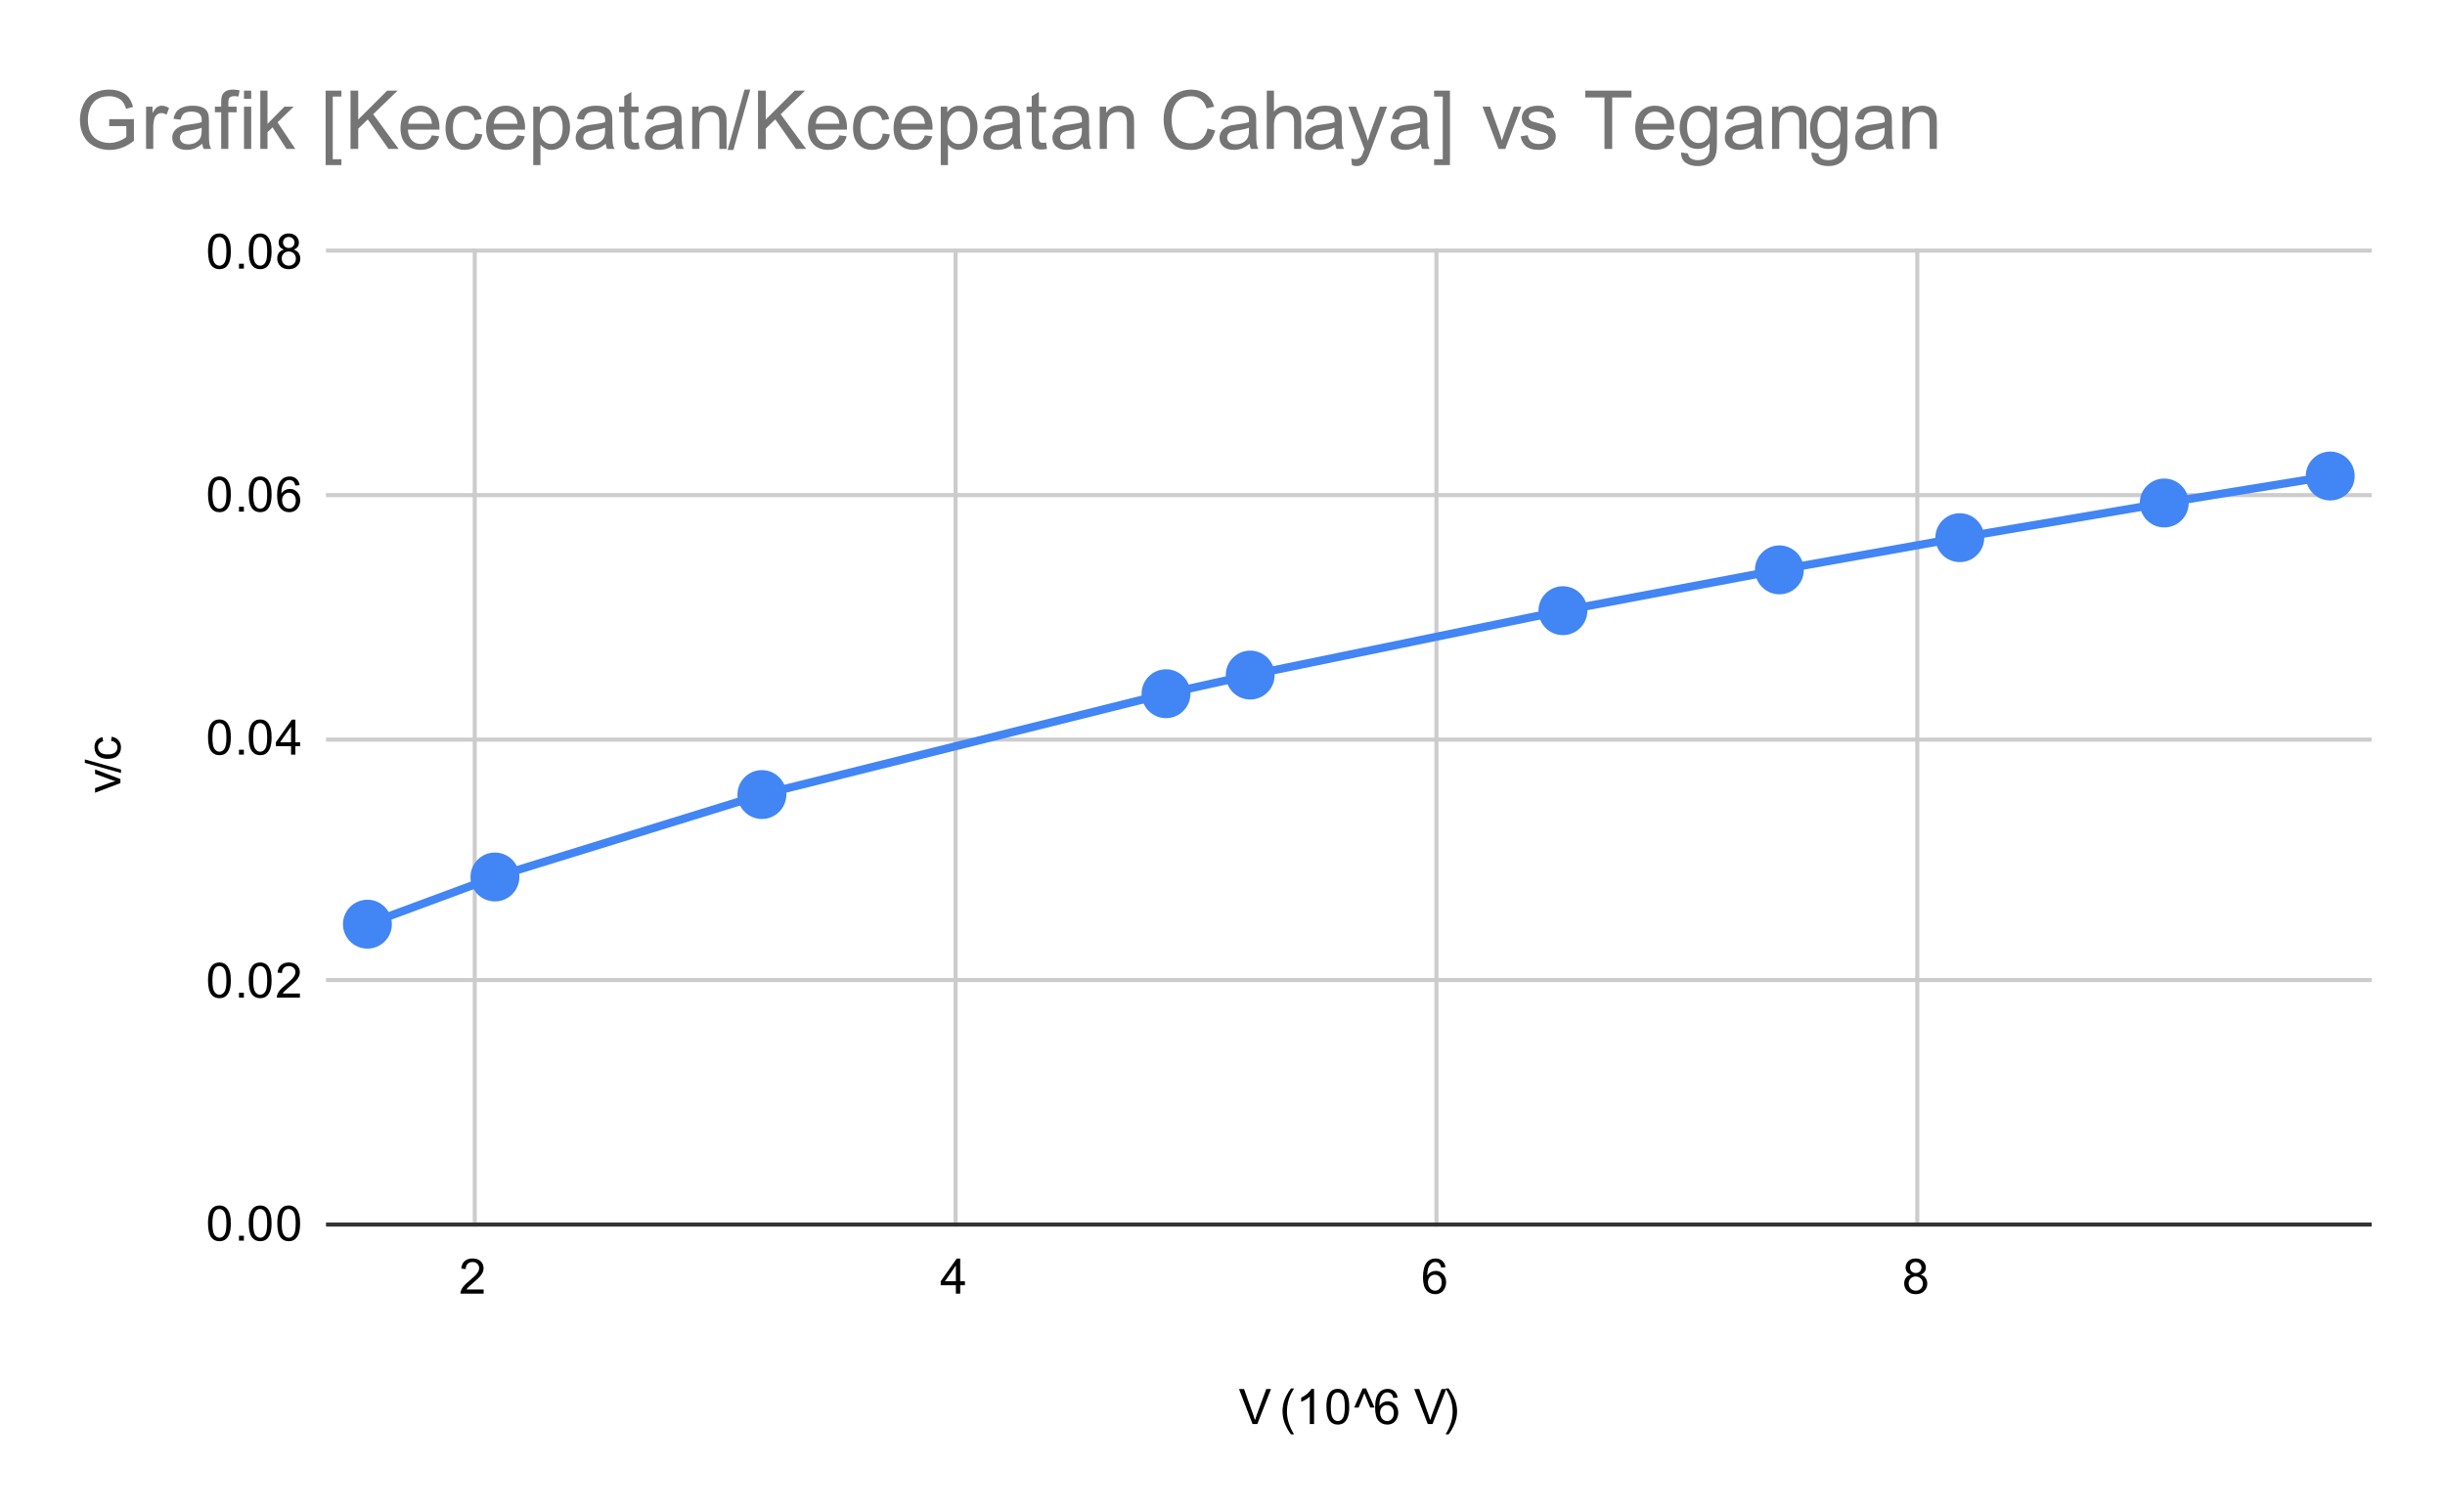 <svg version="1.1" viewBox="0.0 0.0 600.0 371.0" fill="none" stroke="none" stroke-linecap="square" stroke-miterlimit="10" width="600" height="371" xmlns:xlink="http://www.w3.org/1999/xlink" xmlns="http://www.w3.org/2000/svg"><path fill="#ffffff" d="M0 0L600.0 0L600.0 371.0L0 371.0L0 0Z" fill-rule="nonzero"/><path stroke="#cccccc" stroke-width="1.0" stroke-linecap="butt" d="M116.5 61.5L116.5 300.5" fill-rule="nonzero"/><path stroke="#cccccc" stroke-width="1.0" stroke-linecap="butt" d="M234.5 61.5L234.5 300.5" fill-rule="nonzero"/><path stroke="#cccccc" stroke-width="1.0" stroke-linecap="butt" d="M352.5 61.5L352.5 300.5" fill-rule="nonzero"/><path stroke="#cccccc" stroke-width="1.0" stroke-linecap="butt" d="M470.5 61.5L470.5 300.5" fill-rule="nonzero"/><path stroke="#333333" stroke-width="1.0" stroke-linecap="butt" d="M80.5 300.5L581.5 300.5" fill-rule="nonzero"/><path stroke="#cccccc" stroke-width="1.0" stroke-linecap="butt" d="M80.5 240.5L581.5 240.5" fill-rule="nonzero"/><path stroke="#cccccc" stroke-width="1.0" stroke-linecap="butt" d="M80.5 181.5L581.5 181.5" fill-rule="nonzero"/><path stroke="#cccccc" stroke-width="1.0" stroke-linecap="butt" d="M80.5 121.5L581.5 121.5" fill-rule="nonzero"/><path stroke="#cccccc" stroke-width="1.0" stroke-linecap="butt" d="M80.5 61.5L581.5 61.5" fill-rule="nonzero"/><clipPath id="id_0"><path d="M80.55 61.917L581.45 61.917L581.45 300.45L80.55 300.45L80.55 61.917Z" clip-rule="nonzero"/></clipPath><path stroke="#4285f4" stroke-width="2.0" stroke-linecap="butt" clip-path="url(#id_0)" d="M90.166 226.791L121.451 215.21L186.972 194.98L286.139 170.235L306.799 165.658L383.535 149.861L436.66 139.843L480.931 131.944L531.105 123.431L571.834 116.815" fill-rule="nonzero"/><path fill="#4285f4" clip-path="url(#id_0)" d="M96.166 226.791C96.166 230.105 93.48 232.791 90.166 232.791C86.852 232.791 84.166 230.105 84.166 226.791C84.166 223.477 86.852 220.791 90.166 220.791C93.48 220.791 96.166 223.477 96.166 226.791Z" fill-rule="nonzero"/><path fill="#4285f4" clip-path="url(#id_0)" d="M127.451 215.21C127.451 218.524 124.765 221.21 121.451 221.21C118.137 221.21 115.451 218.524 115.451 215.21C115.451 211.896 118.137 209.21 121.451 209.21C124.765 209.21 127.451 211.896 127.451 215.21Z" fill-rule="nonzero"/><path fill="#4285f4" clip-path="url(#id_0)" d="M192.972 194.98C192.972 198.293 190.286 200.98 186.972 200.98C183.658 200.98 180.972 198.293 180.972 194.98C180.972 191.666 183.658 188.98 186.972 188.98C190.286 188.98 192.972 191.666 192.972 194.98Z" fill-rule="nonzero"/><path fill="#4285f4" clip-path="url(#id_0)" d="M292.139 170.235C292.139 173.548 289.452 176.235 286.139 176.235C282.825 176.235 280.139 173.548 280.139 170.235C280.139 166.921 282.825 164.235 286.139 164.235C289.452 164.235 292.139 166.921 292.139 170.235Z" fill-rule="nonzero"/><path fill="#4285f4" clip-path="url(#id_0)" d="M312.799 165.658C312.799 168.971 310.112 171.658 306.799 171.658C303.485 171.658 300.799 168.971 300.799 165.658C300.799 162.344 303.485 159.658 306.799 159.658C310.112 159.658 312.799 162.344 312.799 165.658Z" fill-rule="nonzero"/><path fill="#4285f4" clip-path="url(#id_0)" d="M389.535 149.861C389.535 153.175 386.849 155.861 383.535 155.861C380.221 155.861 377.535 153.175 377.535 149.861C377.535 146.547 380.221 143.861 383.535 143.861C386.849 143.861 389.535 146.547 389.535 149.861Z" fill-rule="nonzero"/><path fill="#4285f4" clip-path="url(#id_0)" d="M442.66 139.843C442.66 143.156 439.974 145.843 436.66 145.843C433.346 145.843 430.66 143.156 430.66 139.843C430.66 136.529 433.346 133.843 436.66 133.843C439.974 133.843 442.66 136.529 442.66 139.843Z" fill-rule="nonzero"/><path fill="#4285f4" clip-path="url(#id_0)" d="M486.931 131.944C486.931 135.258 484.245 137.944 480.931 137.944C477.617 137.944 474.931 135.258 474.931 131.944C474.931 128.63 477.617 125.944 480.931 125.944C484.245 125.944 486.931 128.63 486.931 131.944Z" fill-rule="nonzero"/><path fill="#4285f4" clip-path="url(#id_0)" d="M537.105 123.431C537.105 126.745 534.418 129.431 531.105 129.431C527.791 129.431 525.105 126.745 525.105 123.431C525.105 120.118 527.791 117.431 531.105 117.431C534.418 117.431 537.105 120.118 537.105 123.431Z" fill-rule="nonzero"/><path fill="#4285f4" clip-path="url(#id_0)" d="M577.834 116.815C577.834 120.129 575.148 122.815 571.834 122.815C568.52 122.815 565.834 120.129 565.834 116.815C565.834 113.501 568.52 110.815 571.834 110.815C575.148 110.815 577.834 113.501 577.834 116.815Z" fill-rule="nonzero"/><path fill="#000000" d="M307.375 349.45L304.047 340.856L305.281 340.856L307.516 347.106Q307.781 347.856 307.969 348.512Q308.172 347.809 308.438 347.106L310.75 340.856L311.906 340.856L308.547 349.45L307.375 349.45ZM316.812 351.981Q315.938 350.872 315.328 349.403Q314.734 347.919 314.734 346.341Q314.734 344.95 315.172 343.669Q315.703 342.184 316.812 340.716L317.562 340.716Q316.859 341.934 316.625 342.45Q316.266 343.262 316.062 344.137Q315.812 345.231 315.812 346.341Q315.812 349.169 317.562 351.981L316.812 351.981ZM322.469 349.45L321.422 349.45L321.422 342.731Q321.031 343.091 320.406 343.466Q319.797 343.825 319.312 343.997L319.312 342.981Q320.188 342.559 320.844 341.981Q321.516 341.387 321.797 340.825L322.469 340.825L322.469 349.45ZM325.5 345.216Q325.5 343.684 325.812 342.762Q326.125 341.825 326.734 341.325Q327.359 340.825 328.297 340.825Q328.984 340.825 329.5 341.106Q330.031 341.387 330.375 341.919Q330.719 342.434 330.906 343.184Q331.094 343.934 331.094 345.216Q331.094 346.731 330.781 347.653Q330.484 348.575 329.859 349.091Q329.25 349.591 328.297 349.591Q327.062 349.591 326.344 348.7Q325.5 347.637 325.5 345.216ZM326.578 345.216Q326.578 347.325 327.078 348.028Q327.578 348.731 328.297 348.731Q329.031 348.731 329.516 348.028Q330.016 347.325 330.016 345.216Q330.016 343.091 329.516 342.403Q329.031 341.7 328.281 341.7Q327.562 341.7 327.125 342.309Q326.578 343.091 326.578 345.216ZM333.406 345.403L332.312 345.403L334.391 340.716L335.234 340.716L337.312 345.403L336.25 345.403L334.812 341.903L333.406 345.403ZM342.969 342.966L341.922 343.044Q341.781 342.419 341.531 342.137Q341.094 341.684 340.469 341.684Q339.969 341.684 339.578 341.966Q339.094 342.341 338.797 343.044Q338.516 343.731 338.5 345.012Q338.875 344.434 339.422 344.153Q339.984 343.872 340.594 343.872Q341.641 343.872 342.375 344.653Q343.125 345.434 343.125 346.653Q343.125 347.466 342.766 348.169Q342.422 348.856 341.812 349.231Q341.203 349.591 340.438 349.591Q339.109 349.591 338.281 348.622Q337.453 347.653 337.453 345.434Q337.453 342.934 338.375 341.809Q339.172 340.825 340.531 340.825Q341.547 340.825 342.188 341.403Q342.844 341.966 342.969 342.966ZM338.672 346.669Q338.672 347.216 338.891 347.716Q339.125 348.2 339.531 348.466Q339.953 348.731 340.422 348.731Q341.078 348.731 341.562 348.2Q342.047 347.653 342.047 346.731Q342.047 345.841 341.562 345.325Q341.094 344.809 340.375 344.809Q339.656 344.809 339.156 345.325Q338.672 345.841 338.672 346.669ZM350.375 349.45L347.047 340.856L348.281 340.856L350.516 347.106Q350.781 347.856 350.969 348.512Q351.172 347.809 351.438 347.106L353.75 340.856L354.906 340.856L351.547 349.45L350.375 349.45ZM355.484 351.981L354.734 351.981Q356.484 349.169 356.484 346.341Q356.484 345.247 356.234 344.153Q356.031 343.278 355.672 342.466Q355.438 341.95 354.734 340.716L355.484 340.716Q356.578 342.184 357.109 343.669Q357.562 344.95 357.562 346.341Q357.562 347.919 356.953 349.403Q356.344 350.872 355.484 351.981Z" fill-rule="nonzero"/><path fill="#000000" d="M29.55 192.168L23.331 194.527L23.331 193.418L27.05 192.074Q27.659 191.871 28.3 191.683Q27.816 191.543 27.128 191.293L23.331 189.902L23.331 188.824L29.55 191.183L29.55 192.168ZM29.691 189.683L20.816 187.199L20.816 186.355L29.691 188.84L29.691 189.683ZM27.269 181.824L27.409 180.793Q28.472 180.965 29.081 181.668Q29.691 182.371 29.691 183.386Q29.691 184.668 28.863 185.449Q28.019 186.215 26.456 186.215Q25.456 186.215 24.706 185.886Q23.941 185.543 23.566 184.871Q23.191 184.183 23.191 183.371Q23.191 182.371 23.706 181.73Q24.206 181.074 25.159 180.886L25.316 181.918Q24.691 182.058 24.378 182.433Q24.05 182.808 24.05 183.34Q24.05 184.136 24.628 184.636Q25.191 185.136 26.425 185.136Q27.691 185.136 28.253 184.652Q28.816 184.168 28.816 183.402Q28.816 182.777 28.441 182.371Q28.066 181.949 27.269 181.824Z" fill-rule="nonzero"/><path fill="#000000" d="M51.05 300.216Q51.05 298.684 51.362 297.762Q51.675 296.825 52.284 296.325Q52.909 295.825 53.847 295.825Q54.534 295.825 55.05 296.106Q55.581 296.387 55.925 296.919Q56.269 297.434 56.456 298.184Q56.644 298.934 56.644 300.216Q56.644 301.731 56.331 302.653Q56.034 303.575 55.409 304.091Q54.8 304.591 53.847 304.591Q52.612 304.591 51.894 303.7Q51.05 302.637 51.05 300.216ZM52.128 300.216Q52.128 302.325 52.628 303.028Q53.128 303.731 53.847 303.731Q54.581 303.731 55.066 303.028Q55.566 302.325 55.566 300.216Q55.566 298.091 55.066 297.403Q54.581 296.7 53.831 296.7Q53.112 296.7 52.675 297.309Q52.128 298.091 52.128 300.216ZM58.644 304.45L58.644 303.247L59.847 303.247L59.847 304.45L58.644 304.45ZM61.05 300.216Q61.05 298.684 61.362 297.762Q61.675 296.825 62.284 296.325Q62.909 295.825 63.847 295.825Q64.534 295.825 65.05 296.106Q65.581 296.387 65.925 296.919Q66.269 297.434 66.456 298.184Q66.644 298.934 66.644 300.216Q66.644 301.731 66.331 302.653Q66.034 303.575 65.409 304.091Q64.8 304.591 63.847 304.591Q62.612 304.591 61.894 303.7Q61.05 302.637 61.05 300.216ZM62.128 300.216Q62.128 302.325 62.628 303.028Q63.128 303.731 63.847 303.731Q64.581 303.731 65.066 303.028Q65.566 302.325 65.566 300.216Q65.566 298.091 65.066 297.403Q64.581 296.7 63.831 296.7Q63.112 296.7 62.675 297.309Q62.128 298.091 62.128 300.216ZM68.05 300.216Q68.05 298.684 68.362 297.762Q68.675 296.825 69.284 296.325Q69.909 295.825 70.847 295.825Q71.534 295.825 72.05 296.106Q72.581 296.387 72.925 296.919Q73.269 297.434 73.456 298.184Q73.644 298.934 73.644 300.216Q73.644 301.731 73.331 302.653Q73.034 303.575 72.409 304.091Q71.8 304.591 70.847 304.591Q69.612 304.591 68.894 303.7Q68.05 302.637 68.05 300.216ZM69.128 300.216Q69.128 302.325 69.628 303.028Q70.128 303.731 70.847 303.731Q71.581 303.731 72.066 303.028Q72.566 302.325 72.566 300.216Q72.566 298.091 72.066 297.403Q71.581 296.7 70.831 296.7Q70.112 296.7 69.675 297.309Q69.128 298.091 69.128 300.216Z" fill-rule="nonzero"/><path fill="#000000" d="M51.05 240.582Q51.05 239.051 51.362 238.129Q51.675 237.192 52.284 236.692Q52.909 236.192 53.847 236.192Q54.534 236.192 55.05 236.473Q55.581 236.754 55.925 237.285Q56.269 237.801 56.456 238.551Q56.644 239.301 56.644 240.582Q56.644 242.098 56.331 243.02Q56.034 243.942 55.409 244.457Q54.8 244.957 53.847 244.957Q52.612 244.957 51.894 244.067Q51.05 243.004 51.05 240.582ZM52.128 240.582Q52.128 242.692 52.628 243.395Q53.128 244.098 53.847 244.098Q54.581 244.098 55.066 243.395Q55.566 242.692 55.566 240.582Q55.566 238.457 55.066 237.77Q54.581 237.067 53.831 237.067Q53.112 237.067 52.675 237.676Q52.128 238.457 52.128 240.582ZM58.644 244.817L58.644 243.614L59.847 243.614L59.847 244.817L58.644 244.817ZM61.05 240.582Q61.05 239.051 61.362 238.129Q61.675 237.192 62.284 236.692Q62.909 236.192 63.847 236.192Q64.534 236.192 65.05 236.473Q65.581 236.754 65.925 237.285Q66.269 237.801 66.456 238.551Q66.644 239.301 66.644 240.582Q66.644 242.098 66.331 243.02Q66.034 243.942 65.409 244.457Q64.8 244.957 63.847 244.957Q62.612 244.957 61.894 244.067Q61.05 243.004 61.05 240.582ZM62.128 240.582Q62.128 242.692 62.628 243.395Q63.128 244.098 63.847 244.098Q64.581 244.098 65.066 243.395Q65.566 242.692 65.566 240.582Q65.566 238.457 65.066 237.77Q64.581 237.067 63.831 237.067Q63.112 237.067 62.675 237.676Q62.128 238.457 62.128 240.582ZM73.597 243.801L73.597 244.817L67.909 244.817Q67.909 244.442 68.034 244.082Q68.253 243.504 68.722 242.942Q69.206 242.379 70.112 241.645Q71.519 240.489 72.003 239.817Q72.503 239.145 72.503 238.551Q72.503 237.926 72.05 237.504Q71.597 237.067 70.878 237.067Q70.112 237.067 69.659 237.52Q69.206 237.973 69.191 238.785L68.112 238.676Q68.222 237.457 68.941 236.832Q69.675 236.192 70.909 236.192Q72.144 236.192 72.862 236.879Q73.581 237.567 73.581 238.582Q73.581 239.098 73.362 239.598Q73.159 240.082 72.659 240.645Q72.175 241.192 71.05 242.145Q70.097 242.942 69.816 243.239Q69.55 243.52 69.378 243.801L73.597 243.801Z" fill-rule="nonzero"/><path fill="#000000" d="M51.05 180.949Q51.05 179.418 51.362 178.496Q51.675 177.558 52.284 177.058Q52.909 176.558 53.847 176.558Q54.534 176.558 55.05 176.84Q55.581 177.121 55.925 177.652Q56.269 178.168 56.456 178.918Q56.644 179.668 56.644 180.949Q56.644 182.465 56.331 183.386Q56.034 184.308 55.409 184.824Q54.8 185.324 53.847 185.324Q52.612 185.324 51.894 184.433Q51.05 183.371 51.05 180.949ZM52.128 180.949Q52.128 183.058 52.628 183.761Q53.128 184.465 53.847 184.465Q54.581 184.465 55.066 183.761Q55.566 183.058 55.566 180.949Q55.566 178.824 55.066 178.136Q54.581 177.433 53.831 177.433Q53.112 177.433 52.675 178.043Q52.128 178.824 52.128 180.949ZM58.644 185.183L58.644 183.98L59.847 183.98L59.847 185.183L58.644 185.183ZM61.05 180.949Q61.05 179.418 61.362 178.496Q61.675 177.558 62.284 177.058Q62.909 176.558 63.847 176.558Q64.534 176.558 65.05 176.84Q65.581 177.121 65.925 177.652Q66.269 178.168 66.456 178.918Q66.644 179.668 66.644 180.949Q66.644 182.465 66.331 183.386Q66.034 184.308 65.409 184.824Q64.8 185.324 63.847 185.324Q62.612 185.324 61.894 184.433Q61.05 183.371 61.05 180.949ZM62.128 180.949Q62.128 183.058 62.628 183.761Q63.128 184.465 63.847 184.465Q64.581 184.465 65.066 183.761Q65.566 183.058 65.566 180.949Q65.566 178.824 65.066 178.136Q64.581 177.433 63.831 177.433Q63.112 177.433 62.675 178.043Q62.128 178.824 62.128 180.949ZM71.425 185.183L71.425 183.121L67.706 183.121L67.706 182.152L71.628 176.59L72.487 176.59L72.487 182.152L73.644 182.152L73.644 183.121L72.487 183.121L72.487 185.183L71.425 185.183ZM71.425 182.152L71.425 178.293L68.737 182.152L71.425 182.152Z" fill-rule="nonzero"/><path fill="#000000" d="M51.05 121.316Q51.05 119.784 51.362 118.862Q51.675 117.925 52.284 117.425Q52.909 116.925 53.847 116.925Q54.534 116.925 55.05 117.206Q55.581 117.487 55.925 118.019Q56.269 118.534 56.456 119.284Q56.644 120.034 56.644 121.316Q56.644 122.831 56.331 123.753Q56.034 124.675 55.409 125.191Q54.8 125.691 53.847 125.691Q52.612 125.691 51.894 124.8Q51.05 123.737 51.05 121.316ZM52.128 121.316Q52.128 123.425 52.628 124.128Q53.128 124.831 53.847 124.831Q54.581 124.831 55.066 124.128Q55.566 123.425 55.566 121.316Q55.566 119.191 55.066 118.503Q54.581 117.8 53.831 117.8Q53.112 117.8 52.675 118.409Q52.128 119.191 52.128 121.316ZM58.644 125.55L58.644 124.347L59.847 124.347L59.847 125.55L58.644 125.55ZM61.05 121.316Q61.05 119.784 61.362 118.862Q61.675 117.925 62.284 117.425Q62.909 116.925 63.847 116.925Q64.534 116.925 65.05 117.206Q65.581 117.487 65.925 118.019Q66.269 118.534 66.456 119.284Q66.644 120.034 66.644 121.316Q66.644 122.831 66.331 123.753Q66.034 124.675 65.409 125.191Q64.8 125.691 63.847 125.691Q62.612 125.691 61.894 124.8Q61.05 123.737 61.05 121.316ZM62.128 121.316Q62.128 123.425 62.628 124.128Q63.128 124.831 63.847 124.831Q64.581 124.831 65.066 124.128Q65.566 123.425 65.566 121.316Q65.566 119.191 65.066 118.503Q64.581 117.8 63.831 117.8Q63.112 117.8 62.675 118.409Q62.128 119.191 62.128 121.316ZM73.519 119.066L72.472 119.144Q72.331 118.519 72.081 118.237Q71.644 117.784 71.019 117.784Q70.519 117.784 70.128 118.066Q69.644 118.441 69.347 119.144Q69.066 119.831 69.05 121.112Q69.425 120.534 69.972 120.253Q70.534 119.972 71.144 119.972Q72.191 119.972 72.925 120.753Q73.675 121.534 73.675 122.753Q73.675 123.566 73.316 124.269Q72.972 124.956 72.362 125.331Q71.753 125.691 70.987 125.691Q69.659 125.691 68.831 124.722Q68.003 123.753 68.003 121.534Q68.003 119.034 68.925 117.909Q69.722 116.925 71.081 116.925Q72.097 116.925 72.737 117.503Q73.394 118.066 73.519 119.066ZM69.222 122.769Q69.222 123.316 69.441 123.816Q69.675 124.3 70.081 124.566Q70.503 124.831 70.972 124.831Q71.628 124.831 72.112 124.3Q72.597 123.753 72.597 122.831Q72.597 121.941 72.112 121.425Q71.644 120.909 70.925 120.909Q70.206 120.909 69.706 121.425Q69.222 121.941 69.222 122.769Z" fill-rule="nonzero"/><path fill="#000000" d="M51.05 61.682Q51.05 60.151 51.362 59.229Q51.675 58.292 52.284 57.792Q52.909 57.292 53.847 57.292Q54.534 57.292 55.05 57.573Q55.581 57.854 55.925 58.385Q56.269 58.901 56.456 59.651Q56.644 60.401 56.644 61.682Q56.644 63.198 56.331 64.12Q56.034 65.042 55.409 65.557Q54.8 66.057 53.847 66.057Q52.612 66.057 51.894 65.167Q51.05 64.104 51.05 61.682ZM52.128 61.682Q52.128 63.792 52.628 64.495Q53.128 65.198 53.847 65.198Q54.581 65.198 55.066 64.495Q55.566 63.792 55.566 61.682Q55.566 59.557 55.066 58.87Q54.581 58.167 53.831 58.167Q53.112 58.167 52.675 58.776Q52.128 59.557 52.128 61.682ZM58.644 65.917L58.644 64.714L59.847 64.714L59.847 65.917L58.644 65.917ZM61.05 61.682Q61.05 60.151 61.362 59.229Q61.675 58.292 62.284 57.792Q62.909 57.292 63.847 57.292Q64.534 57.292 65.05 57.573Q65.581 57.854 65.925 58.385Q66.269 58.901 66.456 59.651Q66.644 60.401 66.644 61.682Q66.644 63.198 66.331 64.12Q66.034 65.042 65.409 65.557Q64.8 66.057 63.847 66.057Q62.612 66.057 61.894 65.167Q61.05 64.104 61.05 61.682ZM62.128 61.682Q62.128 63.792 62.628 64.495Q63.128 65.198 63.847 65.198Q64.581 65.198 65.066 64.495Q65.566 63.792 65.566 61.682Q65.566 59.557 65.066 58.87Q64.581 58.167 63.831 58.167Q63.112 58.167 62.675 58.776Q62.128 59.557 62.128 61.682ZM69.675 61.26Q69.019 61.01 68.691 60.573Q68.378 60.12 68.378 59.51Q68.378 58.573 69.05 57.932Q69.737 57.292 70.847 57.292Q71.972 57.292 72.659 57.948Q73.347 58.604 73.347 59.542Q73.347 60.135 73.034 60.573Q72.722 61.01 72.081 61.26Q72.878 61.51 73.284 62.089Q73.691 62.667 73.691 63.464Q73.691 64.557 72.909 65.307Q72.144 66.057 70.862 66.057Q69.597 66.057 68.816 65.307Q68.034 64.557 68.034 63.432Q68.034 62.589 68.456 62.026Q68.894 61.464 69.675 61.26ZM69.456 59.464Q69.456 60.073 69.847 60.464Q70.253 60.854 70.878 60.854Q71.487 60.854 71.878 60.479Q72.269 60.089 72.269 59.526Q72.269 58.948 71.862 58.557Q71.456 58.151 70.862 58.151Q70.253 58.151 69.847 58.542Q69.456 58.932 69.456 59.464ZM69.128 63.432Q69.128 63.885 69.331 64.307Q69.55 64.729 69.972 64.964Q70.394 65.198 70.878 65.198Q71.628 65.198 72.112 64.714Q72.612 64.229 72.612 63.479Q72.612 62.714 72.112 62.214Q71.612 61.714 70.847 61.714Q70.097 61.714 69.612 62.214Q69.128 62.698 69.128 63.432Z" fill-rule="nonzero"/><path fill="#000000" d="M118.685 316.434L118.685 317.45L112.998 317.45Q112.998 317.075 113.123 316.716Q113.341 316.137 113.81 315.575Q114.295 315.012 115.201 314.278Q116.607 313.122 117.091 312.45Q117.591 311.778 117.591 311.184Q117.591 310.559 117.138 310.137Q116.685 309.7 115.966 309.7Q115.201 309.7 114.748 310.153Q114.295 310.606 114.279 311.419L113.201 311.309Q113.31 310.091 114.029 309.466Q114.763 308.825 115.998 308.825Q117.232 308.825 117.951 309.512Q118.67 310.2 118.67 311.216Q118.67 311.731 118.451 312.231Q118.248 312.716 117.748 313.278Q117.263 313.825 116.138 314.778Q115.185 315.575 114.904 315.872Q114.638 316.153 114.466 316.434L118.685 316.434Z" fill-rule="nonzero"/><path fill="#000000" d="M234.569 317.45L234.569 315.387L230.85 315.387L230.85 314.419L234.772 308.856L235.632 308.856L235.632 314.419L236.788 314.419L236.788 315.387L235.632 315.387L235.632 317.45L234.569 317.45ZM234.569 314.419L234.569 310.559L231.882 314.419L234.569 314.419Z" fill-rule="nonzero"/><path fill="#000000" d="M354.719 310.966L353.672 311.044Q353.531 310.419 353.281 310.137Q352.844 309.684 352.219 309.684Q351.719 309.684 351.328 309.966Q350.844 310.341 350.547 311.044Q350.266 311.731 350.25 313.012Q350.625 312.434 351.172 312.153Q351.734 311.872 352.344 311.872Q353.391 311.872 354.125 312.653Q354.875 313.434 354.875 314.653Q354.875 315.466 354.516 316.169Q354.172 316.856 353.563 317.231Q352.953 317.591 352.188 317.591Q350.859 317.591 350.031 316.622Q349.203 315.653 349.203 313.434Q349.203 310.934 350.125 309.809Q350.922 308.825 352.281 308.825Q353.297 308.825 353.938 309.403Q354.594 309.966 354.719 310.966ZM350.422 314.669Q350.422 315.216 350.641 315.716Q350.875 316.2 351.281 316.466Q351.703 316.731 352.172 316.731Q352.828 316.731 353.313 316.2Q353.797 315.653 353.797 314.731Q353.797 313.841 353.313 313.325Q352.844 312.809 352.125 312.809Q351.406 312.809 350.906 313.325Q350.422 313.841 350.422 314.669Z" fill-rule="nonzero"/><path fill="#000000" d="M468.931 312.794Q468.275 312.544 467.947 312.106Q467.634 311.653 467.634 311.044Q467.634 310.106 468.306 309.466Q468.993 308.825 470.103 308.825Q471.228 308.825 471.915 309.481Q472.603 310.137 472.603 311.075Q472.603 311.669 472.29 312.106Q471.978 312.544 471.337 312.794Q472.134 313.044 472.54 313.622Q472.947 314.2 472.947 314.997Q472.947 316.091 472.165 316.841Q471.4 317.591 470.118 317.591Q468.853 317.591 468.072 316.841Q467.29 316.091 467.29 314.966Q467.29 314.122 467.712 313.559Q468.15 312.997 468.931 312.794ZM468.712 310.997Q468.712 311.606 469.103 311.997Q469.509 312.387 470.134 312.387Q470.743 312.387 471.134 312.012Q471.525 311.622 471.525 311.059Q471.525 310.481 471.118 310.091Q470.712 309.684 470.118 309.684Q469.509 309.684 469.103 310.075Q468.712 310.466 468.712 310.997ZM468.384 314.966Q468.384 315.419 468.587 315.841Q468.806 316.262 469.228 316.497Q469.65 316.731 470.134 316.731Q470.884 316.731 471.368 316.247Q471.868 315.762 471.868 315.012Q471.868 314.247 471.368 313.747Q470.868 313.247 470.103 313.247Q469.353 313.247 468.868 313.747Q468.384 314.231 468.384 314.966Z" fill-rule="nonzero"/><path fill="#757575" d="M26.8 30.941L26.8 29.253L32.862 29.238L32.862 34.55Q31.456 35.675 29.972 36.237Q28.488 36.8 26.925 36.8Q24.816 36.8 23.097 35.894Q21.378 34.987 20.488 33.284Q19.613 31.566 19.613 29.456Q19.613 27.363 20.488 25.566Q21.363 23.753 23.003 22.878Q24.644 21.988 26.784 21.988Q28.331 21.988 29.581 22.488Q30.847 22.988 31.55 23.894Q32.269 24.784 32.644 26.238L30.941 26.706Q30.613 25.613 30.128 24.988Q29.659 24.363 28.769 23.988Q27.878 23.613 26.8 23.613Q25.488 23.613 24.534 24.003Q23.597 24.394 23.019 25.05Q22.441 25.691 22.113 26.456Q21.566 27.784 21.566 29.347Q21.566 31.253 22.222 32.55Q22.894 33.831 24.144 34.456Q25.409 35.081 26.816 35.081Q28.05 35.081 29.222 34.612Q30.394 34.144 31.003 33.597L31.003 30.941L26.8 30.941ZM35.847 36.55L35.847 26.175L37.425 26.175L37.425 27.753Q38.034 26.644 38.55 26.3Q39.066 25.941 39.675 25.941Q40.566 25.941 41.487 26.503L40.878 28.144Q40.237 27.753 39.597 27.753Q39.019 27.753 38.55 28.113Q38.097 28.456 37.894 29.066Q37.612 30.003 37.612 31.113L37.612 36.55L35.847 36.55ZM49.644 35.269Q48.659 36.097 47.753 36.441Q46.847 36.784 45.816 36.784Q44.112 36.784 43.191 35.956Q42.269 35.112 42.269 33.816Q42.269 33.05 42.612 32.425Q42.972 31.8 43.534 31.425Q44.097 31.034 44.8 30.831Q45.316 30.706 46.362 30.566Q48.487 30.316 49.487 29.972Q49.503 29.613 49.503 29.503Q49.503 28.441 49.003 27.988Q48.331 27.394 47.003 27.394Q45.753 27.394 45.159 27.831Q44.581 28.269 44.3 29.378L42.581 29.144Q42.816 28.034 43.347 27.363Q43.878 26.675 44.894 26.316Q45.909 25.941 47.253 25.941Q48.581 25.941 49.409 26.253Q50.237 26.566 50.628 27.05Q51.019 27.519 51.175 28.238Q51.269 28.691 51.269 29.863L51.269 32.206Q51.269 34.659 51.378 35.316Q51.487 35.956 51.831 36.55L49.987 36.55Q49.722 36.003 49.644 35.269ZM49.487 31.347Q48.534 31.738 46.612 32.003Q45.534 32.159 45.081 32.362Q44.644 32.55 44.394 32.925Q44.144 33.3 44.144 33.769Q44.144 34.472 44.675 34.941Q45.206 35.409 46.237 35.409Q47.253 35.409 48.034 34.972Q48.831 34.519 49.206 33.753Q49.487 33.144 49.487 31.988L49.487 31.347ZM54.284 36.55L54.284 27.55L52.737 27.55L52.737 26.175L54.284 26.175L54.284 25.081Q54.284 24.034 54.472 23.519Q54.722 22.831 55.362 22.409Q56.003 21.988 57.159 21.988Q57.909 21.988 58.8 22.159L58.534 23.691Q57.987 23.597 57.503 23.597Q56.706 23.597 56.362 23.941Q56.034 24.284 56.034 25.222L56.034 26.175L58.066 26.175L58.066 27.55L56.034 27.55L56.034 36.55L54.284 36.55ZM59.878 24.253L59.878 22.238L61.644 22.238L61.644 24.253L59.878 24.253ZM59.878 36.55L59.878 26.175L61.644 26.175L61.644 36.55L59.878 36.55ZM63.878 36.55L63.878 22.238L65.644 22.238L65.644 30.394L69.8 26.175L72.066 26.175L68.112 30.019L72.472 36.55L70.3 36.55L66.878 31.253L65.644 32.441L65.644 36.55L63.878 36.55ZM79.909 40.519L79.909 22.238L83.784 22.238L83.784 23.691L81.659 23.691L81.659 39.066L83.784 39.066L83.784 40.519L79.909 40.519ZM86.019 36.55L86.019 22.238L87.909 22.238L87.909 29.331L95.019 22.238L97.581 22.238L91.581 28.034L97.847 36.55L95.347 36.55L90.253 29.3L87.909 31.581L87.909 36.55L86.019 36.55ZM105.972 33.206L107.784 33.441Q107.362 35.019 106.191 35.909Q105.034 36.784 103.222 36.784Q100.956 36.784 99.612 35.394Q98.284 33.987 98.284 31.456Q98.284 28.831 99.628 27.394Q100.972 25.941 103.128 25.941Q105.206 25.941 106.519 27.363Q107.847 28.769 107.847 31.347Q107.847 31.503 107.831 31.816L100.097 31.816Q100.191 33.519 101.066 34.425Q101.941 35.331 103.237 35.331Q104.206 35.331 104.878 34.831Q105.566 34.316 105.972 33.206ZM100.191 30.363L105.987 30.363Q105.878 29.066 105.331 28.409Q104.487 27.394 103.144 27.394Q101.941 27.394 101.112 28.206Q100.284 29.003 100.191 30.363ZM116.644 32.753L118.362 32.972Q118.081 34.769 116.909 35.784Q115.753 36.784 114.05 36.784Q111.925 36.784 110.628 35.394Q109.331 34.003 109.331 31.409Q109.331 29.722 109.878 28.472Q110.441 27.206 111.581 26.581Q112.722 25.941 114.066 25.941Q115.753 25.941 116.816 26.8Q117.894 27.659 118.206 29.222L116.487 29.488Q116.253 28.441 115.628 27.925Q115.003 27.394 114.128 27.394Q112.8 27.394 111.972 28.347Q111.144 29.3 111.144 31.347Q111.144 33.441 111.941 34.394Q112.737 35.331 114.034 35.331Q115.066 35.331 115.753 34.706Q116.456 34.066 116.644 32.753ZM126.972 33.206L128.784 33.441Q128.363 35.019 127.191 35.909Q126.034 36.784 124.222 36.784Q121.956 36.784 120.612 35.394Q119.284 33.987 119.284 31.456Q119.284 28.831 120.628 27.394Q121.972 25.941 124.128 25.941Q126.206 25.941 127.519 27.363Q128.847 28.769 128.847 31.347Q128.847 31.503 128.831 31.816L121.097 31.816Q121.191 33.519 122.066 34.425Q122.941 35.331 124.237 35.331Q125.206 35.331 125.878 34.831Q126.566 34.316 126.972 33.206ZM121.191 30.363L126.987 30.363Q126.878 29.066 126.331 28.409Q125.487 27.394 124.144 27.394Q122.941 27.394 122.112 28.206Q121.284 29.003 121.191 30.363ZM130.863 40.519L130.863 26.175L132.472 26.175L132.472 27.519Q133.034 26.738 133.738 26.347Q134.456 25.941 135.472 25.941Q136.8 25.941 137.816 26.628Q138.831 27.316 139.347 28.566Q139.878 29.8 139.878 31.284Q139.878 32.878 139.3 34.159Q138.738 35.425 137.644 36.112Q136.55 36.784 135.347 36.784Q134.472 36.784 133.769 36.409Q133.081 36.034 132.628 35.472L132.628 40.519L130.863 40.519ZM132.456 31.425Q132.456 33.425 133.269 34.378Q134.081 35.331 135.238 35.331Q136.409 35.331 137.238 34.347Q138.081 33.362 138.081 31.269Q138.081 29.3 137.253 28.316Q136.441 27.316 135.316 27.316Q134.191 27.316 133.316 28.378Q132.456 29.425 132.456 31.425ZM148.644 35.269Q147.659 36.097 146.753 36.441Q145.847 36.784 144.816 36.784Q143.113 36.784 142.191 35.956Q141.269 35.112 141.269 33.816Q141.269 33.05 141.613 32.425Q141.972 31.8 142.534 31.425Q143.097 31.034 143.8 30.831Q144.316 30.706 145.363 30.566Q147.488 30.316 148.488 29.972Q148.503 29.613 148.503 29.503Q148.503 28.441 148.003 27.988Q147.331 27.394 146.003 27.394Q144.753 27.394 144.159 27.831Q143.581 28.269 143.3 29.378L141.581 29.144Q141.816 28.034 142.347 27.363Q142.878 26.675 143.894 26.316Q144.909 25.941 146.253 25.941Q147.581 25.941 148.409 26.253Q149.238 26.566 149.628 27.05Q150.019 27.519 150.175 28.238Q150.269 28.691 150.269 29.863L150.269 32.206Q150.269 34.659 150.378 35.316Q150.488 35.956 150.831 36.55L148.988 36.55Q148.722 36.003 148.644 35.269ZM148.488 31.347Q147.534 31.738 145.613 32.003Q144.534 32.159 144.081 32.362Q143.644 32.55 143.394 32.925Q143.144 33.3 143.144 33.769Q143.144 34.472 143.675 34.941Q144.206 35.409 145.238 35.409Q146.253 35.409 147.034 34.972Q147.831 34.519 148.206 33.753Q148.488 33.144 148.488 31.988L148.488 31.347ZM156.706 34.972L156.956 36.534Q156.222 36.691 155.628 36.691Q154.675 36.691 154.144 36.394Q153.628 36.081 153.409 35.597Q153.191 35.097 153.191 33.519L153.191 27.55L151.909 27.55L151.909 26.175L153.191 26.175L153.191 23.613L154.941 22.55L154.941 26.175L156.706 26.175L156.706 27.55L154.941 27.55L154.941 33.612Q154.941 34.362 155.034 34.581Q155.128 34.784 155.331 34.925Q155.55 35.05 155.941 35.05Q156.222 35.05 156.706 34.972ZM165.644 35.269Q164.659 36.097 163.753 36.441Q162.847 36.784 161.816 36.784Q160.113 36.784 159.191 35.956Q158.269 35.112 158.269 33.816Q158.269 33.05 158.613 32.425Q158.972 31.8 159.534 31.425Q160.097 31.034 160.8 30.831Q161.316 30.706 162.363 30.566Q164.488 30.316 165.488 29.972Q165.503 29.613 165.503 29.503Q165.503 28.441 165.003 27.988Q164.331 27.394 163.003 27.394Q161.753 27.394 161.159 27.831Q160.581 28.269 160.3 29.378L158.581 29.144Q158.816 28.034 159.347 27.363Q159.878 26.675 160.894 26.316Q161.909 25.941 163.253 25.941Q164.581 25.941 165.409 26.253Q166.238 26.566 166.628 27.05Q167.019 27.519 167.175 28.238Q167.269 28.691 167.269 29.863L167.269 32.206Q167.269 34.659 167.378 35.316Q167.488 35.956 167.831 36.55L165.988 36.55Q165.722 36.003 165.644 35.269ZM165.488 31.347Q164.534 31.738 162.613 32.003Q161.534 32.159 161.081 32.362Q160.644 32.55 160.394 32.925Q160.144 33.3 160.144 33.769Q160.144 34.472 160.675 34.941Q161.206 35.409 162.238 35.409Q163.253 35.409 164.034 34.972Q164.831 34.519 165.206 33.753Q165.488 33.144 165.488 31.988L165.488 31.347ZM169.863 36.55L169.863 26.175L171.456 26.175L171.456 27.659Q172.597 25.941 174.753 25.941Q175.691 25.941 176.472 26.284Q177.269 26.613 177.659 27.159Q178.05 27.706 178.206 28.456Q178.3 28.956 178.3 30.175L178.3 36.55L176.534 36.55L176.534 30.238Q176.534 29.159 176.331 28.628Q176.128 28.097 175.597 27.784Q175.081 27.472 174.378 27.472Q173.253 27.472 172.441 28.191Q171.628 28.894 171.628 30.878L171.628 36.55L169.863 36.55ZM178.55 36.8L182.706 21.988L184.113 21.988L179.972 36.8L178.55 36.8ZM186.019 36.55L186.019 22.238L187.909 22.238L187.909 29.331L195.019 22.238L197.581 22.238L191.581 28.034L197.847 36.55L195.347 36.55L190.253 29.3L187.909 31.581L187.909 36.55L186.019 36.55ZM205.972 33.206L207.784 33.441Q207.363 35.019 206.191 35.909Q205.034 36.784 203.222 36.784Q200.956 36.784 199.613 35.394Q198.284 33.987 198.284 31.456Q198.284 28.831 199.628 27.394Q200.972 25.941 203.128 25.941Q205.206 25.941 206.519 27.363Q207.847 28.769 207.847 31.347Q207.847 31.503 207.831 31.816L200.097 31.816Q200.191 33.519 201.066 34.425Q201.941 35.331 203.238 35.331Q204.206 35.331 204.878 34.831Q205.566 34.316 205.972 33.206ZM200.191 30.363L205.988 30.363Q205.878 29.066 205.331 28.409Q204.488 27.394 203.144 27.394Q201.941 27.394 201.113 28.206Q200.284 29.003 200.191 30.363ZM216.644 32.753L218.363 32.972Q218.081 34.769 216.909 35.784Q215.753 36.784 214.05 36.784Q211.925 36.784 210.628 35.394Q209.331 34.003 209.331 31.409Q209.331 29.722 209.878 28.472Q210.441 27.206 211.581 26.581Q212.722 25.941 214.066 25.941Q215.753 25.941 216.816 26.8Q217.894 27.659 218.206 29.222L216.488 29.488Q216.253 28.441 215.628 27.925Q215.003 27.394 214.128 27.394Q212.8 27.394 211.972 28.347Q211.144 29.3 211.144 31.347Q211.144 33.441 211.941 34.394Q212.738 35.331 214.034 35.331Q215.066 35.331 215.753 34.706Q216.456 34.066 216.644 32.753ZM226.972 33.206L228.784 33.441Q228.363 35.019 227.191 35.909Q226.034 36.784 224.222 36.784Q221.956 36.784 220.613 35.394Q219.284 33.987 219.284 31.456Q219.284 28.831 220.628 27.394Q221.972 25.941 224.128 25.941Q226.206 25.941 227.519 27.363Q228.847 28.769 228.847 31.347Q228.847 31.503 228.831 31.816L221.097 31.816Q221.191 33.519 222.066 34.425Q222.941 35.331 224.238 35.331Q225.206 35.331 225.878 34.831Q226.566 34.316 226.972 33.206ZM221.191 30.363L226.988 30.363Q226.878 29.066 226.331 28.409Q225.488 27.394 224.144 27.394Q222.941 27.394 222.113 28.206Q221.284 29.003 221.191 30.363ZM230.863 40.519L230.863 26.175L232.472 26.175L232.472 27.519Q233.034 26.738 233.738 26.347Q234.456 25.941 235.472 25.941Q236.8 25.941 237.816 26.628Q238.831 27.316 239.347 28.566Q239.878 29.8 239.878 31.284Q239.878 32.878 239.3 34.159Q238.738 35.425 237.644 36.112Q236.55 36.784 235.347 36.784Q234.472 36.784 233.769 36.409Q233.081 36.034 232.628 35.472L232.628 40.519L230.863 40.519ZM232.456 31.425Q232.456 33.425 233.269 34.378Q234.081 35.331 235.238 35.331Q236.409 35.331 237.238 34.347Q238.081 33.362 238.081 31.269Q238.081 29.3 237.253 28.316Q236.441 27.316 235.316 27.316Q234.191 27.316 233.316 28.378Q232.456 29.425 232.456 31.425ZM248.644 35.269Q247.659 36.097 246.753 36.441Q245.847 36.784 244.816 36.784Q243.113 36.784 242.191 35.956Q241.269 35.112 241.269 33.816Q241.269 33.05 241.613 32.425Q241.972 31.8 242.534 31.425Q243.097 31.034 243.8 30.831Q244.316 30.706 245.363 30.566Q247.488 30.316 248.488 29.972Q248.503 29.613 248.503 29.503Q248.503 28.441 248.003 27.988Q247.331 27.394 246.003 27.394Q244.753 27.394 244.159 27.831Q243.581 28.269 243.3 29.378L241.581 29.144Q241.816 28.034 242.347 27.363Q242.878 26.675 243.894 26.316Q244.909 25.941 246.253 25.941Q247.581 25.941 248.409 26.253Q249.238 26.566 249.628 27.05Q250.019 27.519 250.175 28.238Q250.269 28.691 250.269 29.863L250.269 32.206Q250.269 34.659 250.378 35.316Q250.488 35.956 250.831 36.55L248.988 36.55Q248.722 36.003 248.644 35.269ZM248.488 31.347Q247.534 31.738 245.613 32.003Q244.534 32.159 244.081 32.362Q243.644 32.55 243.394 32.925Q243.144 33.3 243.144 33.769Q243.144 34.472 243.675 34.941Q244.206 35.409 245.238 35.409Q246.253 35.409 247.034 34.972Q247.831 34.519 248.206 33.753Q248.488 33.144 248.488 31.988L248.488 31.347ZM256.706 34.972L256.956 36.534Q256.222 36.691 255.628 36.691Q254.675 36.691 254.144 36.394Q253.628 36.081 253.409 35.597Q253.191 35.097 253.191 33.519L253.191 27.55L251.909 27.55L251.909 26.175L253.191 26.175L253.191 23.613L254.941 22.55L254.941 26.175L256.706 26.175L256.706 27.55L254.941 27.55L254.941 33.612Q254.941 34.362 255.034 34.581Q255.128 34.784 255.331 34.925Q255.55 35.05 255.941 35.05Q256.222 35.05 256.706 34.972ZM265.644 35.269Q264.659 36.097 263.753 36.441Q262.847 36.784 261.816 36.784Q260.113 36.784 259.191 35.956Q258.269 35.112 258.269 33.816Q258.269 33.05 258.613 32.425Q258.972 31.8 259.534 31.425Q260.097 31.034 260.8 30.831Q261.316 30.706 262.363 30.566Q264.488 30.316 265.488 29.972Q265.503 29.613 265.503 29.503Q265.503 28.441 265.003 27.988Q264.331 27.394 263.003 27.394Q261.753 27.394 261.159 27.831Q260.581 28.269 260.3 29.378L258.581 29.144Q258.816 28.034 259.347 27.363Q259.878 26.675 260.894 26.316Q261.909 25.941 263.253 25.941Q264.581 25.941 265.409 26.253Q266.238 26.566 266.628 27.05Q267.019 27.519 267.175 28.238Q267.269 28.691 267.269 29.863L267.269 32.206Q267.269 34.659 267.378 35.316Q267.488 35.956 267.831 36.55L265.988 36.55Q265.722 36.003 265.644 35.269ZM265.488 31.347Q264.534 31.738 262.613 32.003Q261.534 32.159 261.081 32.362Q260.644 32.55 260.394 32.925Q260.144 33.3 260.144 33.769Q260.144 34.472 260.675 34.941Q261.206 35.409 262.238 35.409Q263.253 35.409 264.034 34.972Q264.831 34.519 265.206 33.753Q265.488 33.144 265.488 31.988L265.488 31.347ZM269.863 36.55L269.863 26.175L271.456 26.175L271.456 27.659Q272.597 25.941 274.753 25.941Q275.691 25.941 276.472 26.284Q277.269 26.613 277.659 27.159Q278.05 27.706 278.206 28.456Q278.3 28.956 278.3 30.175L278.3 36.55L276.534 36.55L276.534 30.238Q276.534 29.159 276.331 28.628Q276.128 28.097 275.597 27.784Q275.081 27.472 274.378 27.472Q273.253 27.472 272.441 28.191Q271.628 28.894 271.628 30.878L271.628 36.55L269.863 36.55ZM296.316 31.534L298.206 32.003Q297.613 34.347 296.066 35.581Q294.519 36.8 292.269 36.8Q289.956 36.8 288.503 35.862Q287.066 34.909 286.3 33.128Q285.55 31.331 285.55 29.284Q285.55 27.05 286.394 25.394Q287.253 23.722 288.831 22.863Q290.409 21.988 292.3 21.988Q294.456 21.988 295.909 23.081Q297.378 24.175 297.956 26.159L296.097 26.597Q295.597 25.034 294.644 24.331Q293.706 23.613 292.269 23.613Q290.613 23.613 289.503 24.409Q288.394 25.191 287.941 26.534Q287.503 27.863 287.503 29.269Q287.503 31.097 288.034 32.472Q288.566 33.831 289.691 34.503Q290.816 35.175 292.113 35.175Q293.706 35.175 294.816 34.253Q295.925 33.331 296.316 31.534ZM306.644 35.269Q305.659 36.097 304.753 36.441Q303.847 36.784 302.816 36.784Q301.113 36.784 300.191 35.956Q299.269 35.112 299.269 33.816Q299.269 33.05 299.613 32.425Q299.972 31.8 300.534 31.425Q301.097 31.034 301.8 30.831Q302.316 30.706 303.363 30.566Q305.488 30.316 306.488 29.972Q306.503 29.613 306.503 29.503Q306.503 28.441 306.003 27.988Q305.331 27.394 304.003 27.394Q302.753 27.394 302.159 27.831Q301.581 28.269 301.3 29.378L299.581 29.144Q299.816 28.034 300.347 27.363Q300.878 26.675 301.894 26.316Q302.909 25.941 304.253 25.941Q305.581 25.941 306.409 26.253Q307.238 26.566 307.628 27.05Q308.019 27.519 308.175 28.238Q308.269 28.691 308.269 29.863L308.269 32.206Q308.269 34.659 308.378 35.316Q308.488 35.956 308.831 36.55L306.988 36.55Q306.722 36.003 306.644 35.269ZM306.488 31.347Q305.534 31.738 303.613 32.003Q302.534 32.159 302.081 32.362Q301.644 32.55 301.394 32.925Q301.144 33.3 301.144 33.769Q301.144 34.472 301.675 34.941Q302.206 35.409 303.238 35.409Q304.253 35.409 305.034 34.972Q305.831 34.519 306.206 33.753Q306.488 33.144 306.488 31.988L306.488 31.347ZM310.863 36.55L310.863 22.238L312.628 22.238L312.628 27.363Q313.863 25.941 315.738 25.941Q316.878 25.941 317.722 26.394Q318.581 26.847 318.941 27.659Q319.316 28.456 319.316 29.972L319.316 36.55L317.566 36.55L317.566 29.972Q317.566 28.659 316.988 28.066Q316.409 27.456 315.378 27.456Q314.597 27.456 313.894 27.863Q313.206 28.269 312.909 28.972Q312.628 29.659 312.628 30.878L312.628 36.55L310.863 36.55ZM327.644 35.269Q326.659 36.097 325.753 36.441Q324.847 36.784 323.816 36.784Q322.113 36.784 321.191 35.956Q320.269 35.112 320.269 33.816Q320.269 33.05 320.613 32.425Q320.972 31.8 321.534 31.425Q322.097 31.034 322.8 30.831Q323.316 30.706 324.363 30.566Q326.488 30.316 327.488 29.972Q327.503 29.613 327.503 29.503Q327.503 28.441 327.003 27.988Q326.331 27.394 325.003 27.394Q323.753 27.394 323.159 27.831Q322.581 28.269 322.3 29.378L320.581 29.144Q320.816 28.034 321.347 27.363Q321.878 26.675 322.894 26.316Q323.909 25.941 325.253 25.941Q326.581 25.941 327.409 26.253Q328.238 26.566 328.628 27.05Q329.019 27.519 329.175 28.238Q329.269 28.691 329.269 29.863L329.269 32.206Q329.269 34.659 329.378 35.316Q329.488 35.956 329.831 36.55L327.988 36.55Q327.722 36.003 327.644 35.269ZM327.488 31.347Q326.534 31.738 324.613 32.003Q323.534 32.159 323.081 32.362Q322.644 32.55 322.394 32.925Q322.144 33.3 322.144 33.769Q322.144 34.472 322.675 34.941Q323.206 35.409 324.238 35.409Q325.253 35.409 326.034 34.972Q326.831 34.519 327.206 33.753Q327.488 33.144 327.488 31.988L327.488 31.347ZM331.784 40.55L331.597 38.894Q332.175 39.05 332.597 39.05Q333.191 39.05 333.534 38.847Q333.894 38.659 334.113 38.316Q334.284 38.05 334.659 37.003Q334.706 36.847 334.816 36.566L330.878 26.175L332.769 26.175L334.925 32.191Q335.347 33.331 335.675 34.581Q335.988 33.378 336.394 32.222L338.613 26.175L340.378 26.175L336.425 36.722Q335.8 38.441 335.441 39.081Q334.972 39.956 334.363 40.347Q333.769 40.753 332.925 40.753Q332.409 40.753 331.784 40.55ZM348.644 35.269Q347.659 36.097 346.753 36.441Q345.847 36.784 344.816 36.784Q343.113 36.784 342.191 35.956Q341.269 35.112 341.269 33.816Q341.269 33.05 341.613 32.425Q341.972 31.8 342.534 31.425Q343.097 31.034 343.8 30.831Q344.316 30.706 345.363 30.566Q347.488 30.316 348.488 29.972Q348.503 29.613 348.503 29.503Q348.503 28.441 348.003 27.988Q347.331 27.394 346.003 27.394Q344.753 27.394 344.159 27.831Q343.581 28.269 343.3 29.378L341.581 29.144Q341.816 28.034 342.347 27.363Q342.878 26.675 343.894 26.316Q344.909 25.941 346.253 25.941Q347.581 25.941 348.409 26.253Q349.238 26.566 349.628 27.05Q350.019 27.519 350.175 28.238Q350.269 28.691 350.269 29.863L350.269 32.206Q350.269 34.659 350.378 35.316Q350.488 35.956 350.831 36.55L348.988 36.55Q348.722 36.003 348.644 35.269ZM348.488 31.347Q347.534 31.738 345.613 32.003Q344.534 32.159 344.081 32.362Q343.644 32.55 343.394 32.925Q343.144 33.3 343.144 33.769Q343.144 34.472 343.675 34.941Q344.206 35.409 345.238 35.409Q346.253 35.409 347.034 34.972Q347.831 34.519 348.206 33.753Q348.488 33.144 348.488 31.988L348.488 31.347ZM355.816 40.519L351.925 40.519L351.925 39.066L354.05 39.066L354.05 23.691L351.925 23.691L351.925 22.238L355.816 22.238L355.816 40.519ZM367.753 36.55L363.8 26.175L365.659 26.175L367.894 32.394Q368.253 33.394 368.55 34.472Q368.784 33.659 369.206 32.503L371.503 26.175L373.316 26.175L369.394 36.55L367.753 36.55ZM373.159 33.456L374.909 33.175Q375.05 34.222 375.722 34.784Q376.394 35.331 377.597 35.331Q378.8 35.331 379.378 34.847Q379.972 34.347 379.972 33.691Q379.972 33.097 379.456 32.753Q379.097 32.519 377.659 32.159Q375.722 31.659 374.972 31.316Q374.238 30.956 373.847 30.331Q373.456 29.691 373.456 28.925Q373.456 28.238 373.769 27.644Q374.097 27.05 374.644 26.659Q375.05 26.363 375.753 26.159Q376.472 25.941 377.284 25.941Q378.503 25.941 379.425 26.3Q380.347 26.644 380.784 27.253Q381.222 27.847 381.394 28.847L379.675 29.081Q379.55 28.284 378.988 27.847Q378.425 27.394 377.409 27.394Q376.191 27.394 375.675 27.8Q375.159 28.191 375.159 28.722Q375.159 29.066 375.378 29.347Q375.581 29.628 376.05 29.816Q376.316 29.909 377.597 30.253Q379.472 30.753 380.206 31.081Q380.941 31.394 381.363 32.003Q381.784 32.597 381.784 33.503Q381.784 34.378 381.269 35.159Q380.753 35.941 379.784 36.362Q378.816 36.784 377.597 36.784Q375.581 36.784 374.519 35.941Q373.456 35.097 373.159 33.456ZM393.738 36.55L393.738 23.925L389.019 23.925L389.019 22.238L400.363 22.238L400.363 23.925L395.628 23.925L395.628 36.55L393.738 36.55ZM408.972 33.206L410.784 33.441Q410.363 35.019 409.191 35.909Q408.034 36.784 406.222 36.784Q403.956 36.784 402.613 35.394Q401.284 33.987 401.284 31.456Q401.284 28.831 402.628 27.394Q403.972 25.941 406.128 25.941Q408.206 25.941 409.519 27.363Q410.847 28.769 410.847 31.347Q410.847 31.503 410.831 31.816L403.097 31.816Q403.191 33.519 404.066 34.425Q404.941 35.331 406.238 35.331Q407.206 35.331 407.878 34.831Q408.566 34.316 408.972 33.206ZM403.191 30.363L408.988 30.363Q408.878 29.066 408.331 28.409Q407.488 27.394 406.144 27.394Q404.941 27.394 404.113 28.206Q403.284 29.003 403.191 30.363ZM412.55 37.409L414.253 37.659Q414.363 38.456 414.847 38.816Q415.503 39.3 416.644 39.3Q417.863 39.3 418.519 38.816Q419.191 38.331 419.425 37.456Q419.566 36.909 419.55 35.191Q418.394 36.55 416.675 36.55Q414.534 36.55 413.363 35.003Q412.191 33.456 412.191 31.3Q412.191 29.816 412.722 28.566Q413.269 27.316 414.284 26.628Q415.316 25.941 416.691 25.941Q418.519 25.941 419.722 27.425L419.722 26.175L421.331 26.175L421.331 35.144Q421.331 37.566 420.831 38.566Q420.347 39.581 419.269 40.159Q418.206 40.753 416.644 40.753Q414.8 40.753 413.644 39.925Q412.503 39.097 412.55 37.409ZM414.003 31.175Q414.003 33.222 414.816 34.159Q415.628 35.097 416.847 35.097Q418.05 35.097 418.863 34.159Q419.691 33.222 419.691 31.238Q419.691 29.331 418.847 28.363Q418.003 27.394 416.816 27.394Q415.644 27.394 414.816 28.347Q414.003 29.3 414.003 31.175ZM430.644 35.269Q429.659 36.097 428.753 36.441Q427.847 36.784 426.816 36.784Q425.113 36.784 424.191 35.956Q423.269 35.112 423.269 33.816Q423.269 33.05 423.613 32.425Q423.972 31.8 424.534 31.425Q425.097 31.034 425.8 30.831Q426.316 30.706 427.363 30.566Q429.488 30.316 430.488 29.972Q430.503 29.613 430.503 29.503Q430.503 28.441 430.003 27.988Q429.331 27.394 428.003 27.394Q426.753 27.394 426.159 27.831Q425.581 28.269 425.3 29.378L423.581 29.144Q423.816 28.034 424.347 27.363Q424.878 26.675 425.894 26.316Q426.909 25.941 428.253 25.941Q429.581 25.941 430.409 26.253Q431.238 26.566 431.628 27.05Q432.019 27.519 432.175 28.238Q432.269 28.691 432.269 29.863L432.269 32.206Q432.269 34.659 432.378 35.316Q432.488 35.956 432.831 36.55L430.988 36.55Q430.722 36.003 430.644 35.269ZM430.488 31.347Q429.534 31.738 427.613 32.003Q426.534 32.159 426.081 32.362Q425.644 32.55 425.394 32.925Q425.144 33.3 425.144 33.769Q425.144 34.472 425.675 34.941Q426.206 35.409 427.238 35.409Q428.253 35.409 429.034 34.972Q429.831 34.519 430.206 33.753Q430.488 33.144 430.488 31.988L430.488 31.347ZM434.863 36.55L434.863 26.175L436.456 26.175L436.456 27.659Q437.597 25.941 439.753 25.941Q440.691 25.941 441.472 26.284Q442.269 26.613 442.659 27.159Q443.05 27.706 443.206 28.456Q443.3 28.956 443.3 30.175L443.3 36.55L441.534 36.55L441.534 30.238Q441.534 29.159 441.331 28.628Q441.128 28.097 440.597 27.784Q440.081 27.472 439.378 27.472Q438.253 27.472 437.441 28.191Q436.628 28.894 436.628 30.878L436.628 36.55L434.863 36.55ZM444.55 37.409L446.253 37.659Q446.363 38.456 446.847 38.816Q447.503 39.3 448.644 39.3Q449.863 39.3 450.519 38.816Q451.191 38.331 451.425 37.456Q451.566 36.909 451.55 35.191Q450.394 36.55 448.675 36.55Q446.534 36.55 445.363 35.003Q444.191 33.456 444.191 31.3Q444.191 29.816 444.722 28.566Q445.269 27.316 446.284 26.628Q447.316 25.941 448.691 25.941Q450.519 25.941 451.722 27.425L451.722 26.175L453.331 26.175L453.331 35.144Q453.331 37.566 452.831 38.566Q452.347 39.581 451.269 40.159Q450.206 40.753 448.644 40.753Q446.8 40.753 445.644 39.925Q444.503 39.097 444.55 37.409ZM446.003 31.175Q446.003 33.222 446.816 34.159Q447.628 35.097 448.847 35.097Q450.05 35.097 450.863 34.159Q451.691 33.222 451.691 31.238Q451.691 29.331 450.847 28.363Q450.003 27.394 448.816 27.394Q447.644 27.394 446.816 28.347Q446.003 29.3 446.003 31.175ZM462.644 35.269Q461.659 36.097 460.753 36.441Q459.847 36.784 458.816 36.784Q457.113 36.784 456.191 35.956Q455.269 35.112 455.269 33.816Q455.269 33.05 455.613 32.425Q455.972 31.8 456.534 31.425Q457.097 31.034 457.8 30.831Q458.316 30.706 459.363 30.566Q461.488 30.316 462.488 29.972Q462.503 29.613 462.503 29.503Q462.503 28.441 462.003 27.988Q461.331 27.394 460.003 27.394Q458.753 27.394 458.159 27.831Q457.581 28.269 457.3 29.378L455.581 29.144Q455.816 28.034 456.347 27.363Q456.878 26.675 457.894 26.316Q458.909 25.941 460.253 25.941Q461.581 25.941 462.409 26.253Q463.238 26.566 463.628 27.05Q464.019 27.519 464.175 28.238Q464.269 28.691 464.269 29.863L464.269 32.206Q464.269 34.659 464.378 35.316Q464.488 35.956 464.831 36.55L462.988 36.55Q462.722 36.003 462.644 35.269ZM462.488 31.347Q461.534 31.738 459.613 32.003Q458.534 32.159 458.081 32.362Q457.644 32.55 457.394 32.925Q457.144 33.3 457.144 33.769Q457.144 34.472 457.675 34.941Q458.206 35.409 459.238 35.409Q460.253 35.409 461.034 34.972Q461.831 34.519 462.206 33.753Q462.488 33.144 462.488 31.988L462.488 31.347ZM466.863 36.55L466.863 26.175L468.456 26.175L468.456 27.659Q469.597 25.941 471.753 25.941Q472.691 25.941 473.472 26.284Q474.269 26.613 474.659 27.159Q475.05 27.706 475.206 28.456Q475.3 28.956 475.3 30.175L475.3 36.55L473.534 36.55L473.534 30.238Q473.534 29.159 473.331 28.628Q473.128 28.097 472.597 27.784Q472.081 27.472 471.378 27.472Q470.253 27.472 469.441 28.191Q468.628 28.894 468.628 30.878L468.628 36.55L466.863 36.55Z" fill-rule="nonzero"/></svg>
